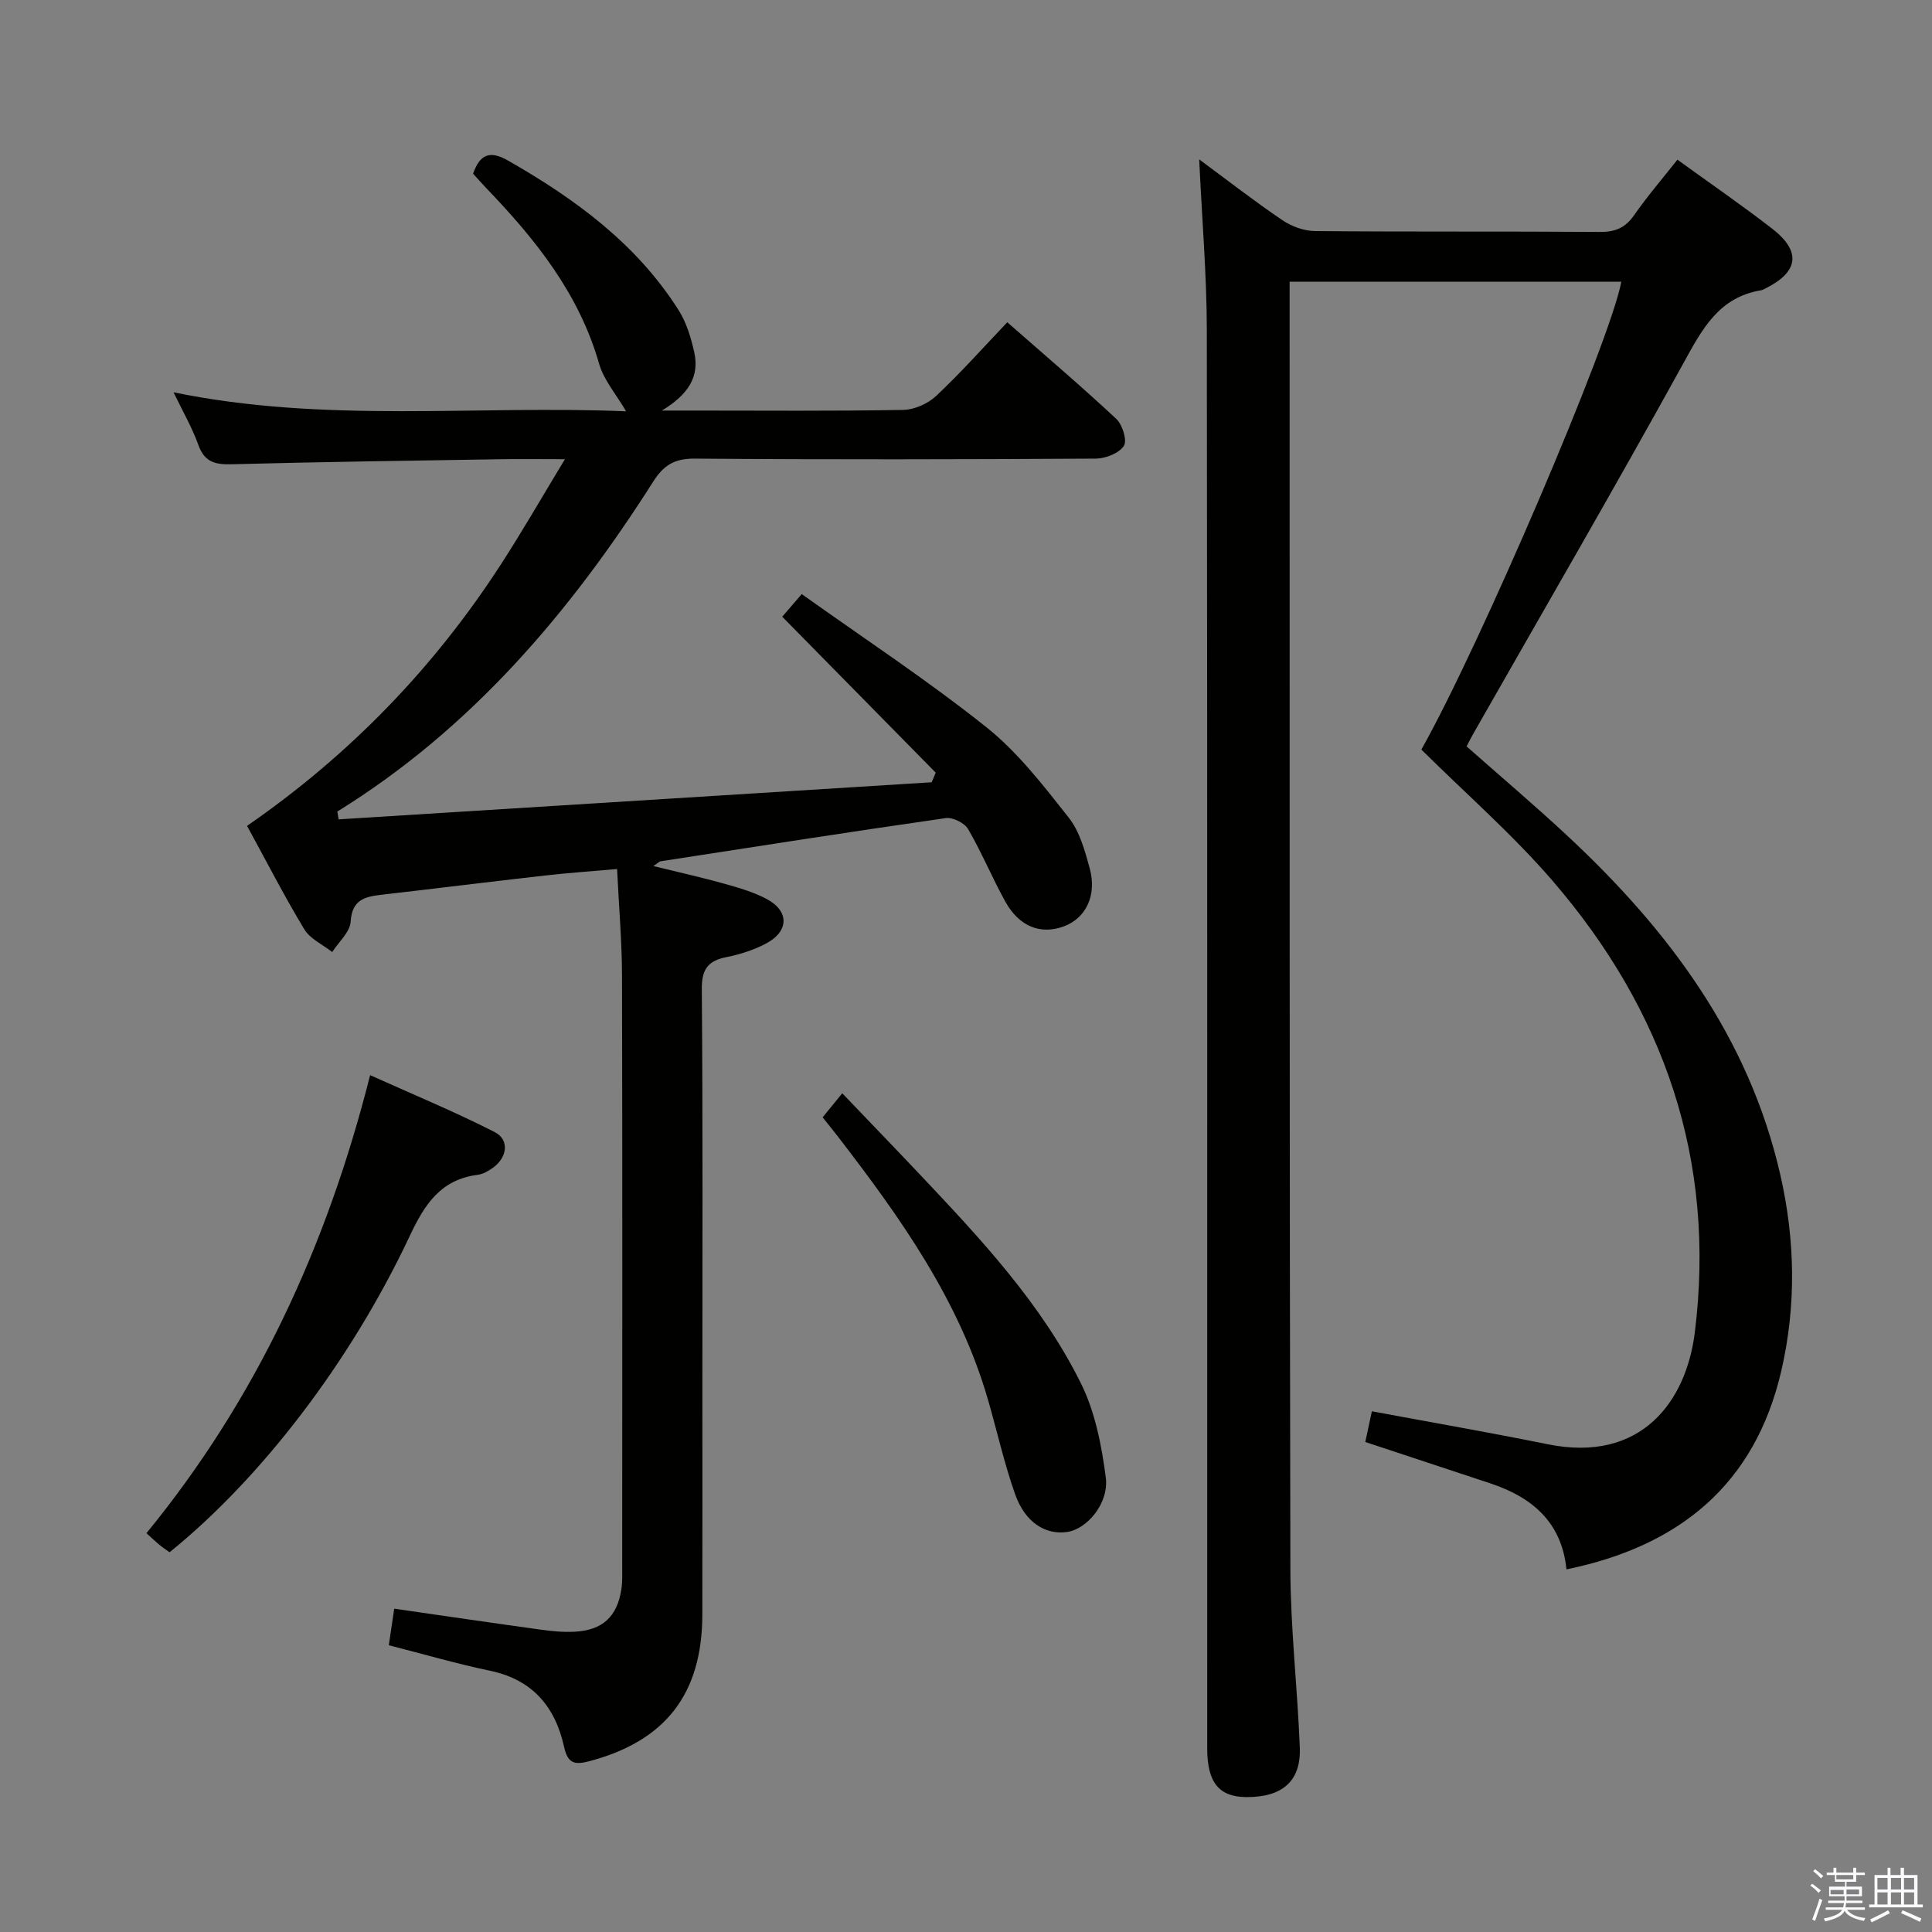 <svg enable-background="new 0 0 400 400" viewBox="0 0 400 400" xmlns="http://www.w3.org/2000/svg"><rect x="0" y="0" width="400" height="400" fill="#808080" stroke="none"/><path d="m374.8 390.4.4-.4c.7.5 1.3 1 1.8 1.4l-.5.5c-.5-.6-1.1-1.1-1.7-1.5zm1 7.3-.6-.3c.5-1.4 1.1-2.8 1.5-4.3.2.1.4.2.6.3-.5 1.3-1 2.8-1.5 4.3zm-.4-10.3.4-.4c.4.3 1 .8 1.7 1.4l-.5.5c-.4-.5-1-1-1.6-1.5zm2.5.3h1.7v-1h.6v1h3.5v-1h.6v1h1.8v.5h-1.8v1.4h-2v1h3.2v2h-3.2v.9h3.3v.5h-3.4c0 .3-.1.6-.1.9h4v.5h-3.7c.7.9 1.9 1.5 3.8 1.7-.1.2-.2.4-.3.6-2.1-.4-3.5-1.1-4-2.1-.4 1-1.8 1.7-4 2.2-.1-.2-.2-.4-.3-.6 2.1-.4 3.4-1 3.8-1.8h-3.4v-.5h3.6c.1-.3.1-.6.2-.9h-3.3v-.5h3.4c0-.3 0-.6 0-.9h-3.2v-2h3.3v-1h-2.1v-1.4h-1.7v-.5zm1.1 3.5v1h2.7c0-.3 0-.4 0-.4 0-.2 0-.2 0-.2 0-.1 0-.2 0-.3h-2.7zm1.2-3v.9h3.5v-.9zm4.7 3h-2.6v.6.4h2.6z" fill="#fbfafc"/><path d="m393.6 386.7h.6v1.5h2.8v6.1h1.1v.6h-11.1v-.6h1.1v-6.1h2.7v-1.5h.6v1.5h2.1v-1.5zm-2.7 8.8.4.6c-1.2.6-2.5 1.3-3.8 1.9-.1-.2-.2-.4-.3-.6 1.2-.6 2.5-1.2 3.7-1.9zm-2.2-6.7v2.4h2.1v-2.4zm0 3v2.5h2.1v-2.5zm2.8-3v2.4h2.1v-2.4zm0 3v2.5h2.1v-2.5zm6 6.1c-1.4-.7-2.7-1.3-3.9-1.8l.3-.6c1.5.6 2.7 1.2 3.9 1.7zm-1.2-9.1h-2.1v2.4h2.1zm-2.1 3v2.5h2.1v-2.5z" fill="#fbfafc"/><g fill="#010100"><path d="m294.28 155.19c12.14-21.57 39.01-84.26 41.4-96.86-22.64 0-45.23 0-68.68 0v4.63c.02 87.32-.04 174.64.16 261.97.03 12.28 1.47 24.56 1.95 36.85.28 6.97-3.6 10.32-11.04 10.29-5.67-.03-8.13-3-8.13-10.07-.01-97.82.05-195.64-.08-293.46-.01-11.61-1.01-23.22-1.58-35.54 5.86 4.33 11.4 8.64 17.2 12.57 1.91 1.3 4.49 2.25 6.77 2.27 19.66.18 39.33.03 58.99.18 3.17.02 5.24-.83 7.07-3.45 2.74-3.93 5.88-7.58 8.98-11.51 6.75 4.89 13.33 9.41 19.63 14.29 6.07 4.71 5.46 8.95-1.4 12.37-.3.15-.6.33-.92.38-8.72 1.44-12.17 8.01-16.03 15.03-14.2 25.77-28.99 51.22-43.55 76.79-.41.72-.78 1.46-1.38 2.61 6.93 6.13 13.99 12.11 20.76 18.41 20.96 19.5 37.67 41.71 44.2 70.31 3.08 13.5 3.32 27.06.21 40.53-5.45 23.59-21.15 36.36-44.49 41.14-.98-9.76-7.11-14.95-15.81-17.82-8.49-2.8-16.99-5.62-25.84-8.55.47-2.2.91-4.23 1.36-6.36 12.38 2.31 24.44 4.4 36.43 6.83 19.41 3.93 28.67-8.96 30.43-23.13 4.44-35.65-6.33-66.73-29.49-93.58-8.23-9.54-17.8-17.88-27.12-27.12z"/><path d="m161.95 127.68c.95-1.1 2.01-2.33 4.04-4.68 12.82 9.14 25.98 17.8 38.24 27.57 6.52 5.2 11.81 12.09 17.04 18.71 2.26 2.86 3.34 6.84 4.34 10.48 1.53 5.61-.78 10.32-5.31 12.02-4.8 1.79-9.25.11-12.14-5.08-2.74-4.93-4.89-10.19-7.73-15.05-.74-1.27-3.17-2.48-4.62-2.27-19.7 2.82-39.37 5.9-59.04 8.94-.28.04-.51.33-1.49.99 5.21 1.28 9.9 2.32 14.52 3.61 3.02.84 6.11 1.72 8.86 3.17 4.84 2.55 4.73 6.79-.21 9.34-2.47 1.27-5.23 2.17-7.96 2.71-3.88.76-5.23 2.47-5.19 6.68.23 27.66.12 55.33.12 83 0 15.5.03 31-.01 46.5-.04 16.42-7.66 26.15-23.4 30.32-3 .79-4.45.53-5.22-2.96-1.82-8.26-6.51-13.93-15.3-15.76-6.94-1.45-13.77-3.45-20.99-5.29.37-2.53.73-4.92 1.12-7.57 10.42 1.5 20.4 2.97 30.38 4.35 2.3.32 4.65.54 6.96.42 5.78-.3 8.83-3.11 9.69-8.81.25-1.63.17-3.32.17-4.99.01-40.67.06-81.33-.04-122-.02-7.13-.64-14.25-1.02-22.11-5.2.46-10.09.8-14.95 1.35-11.23 1.27-22.44 2.67-33.67 3.96-3.46.4-6.26.92-6.54 5.58-.13 2.17-2.48 4.2-3.82 6.3-1.97-1.55-4.57-2.71-5.78-4.71-4.19-6.95-7.9-14.19-11.85-21.41 21.38-14.78 38.82-32.87 52.7-54.36 4.37-6.77 8.39-13.76 13.11-21.56-5.41 0-9.52-.06-13.63.01-18.48.3-36.96.55-55.43 1.04-3.41.09-5.57-.48-6.83-4-1.28-3.58-3.23-6.92-5.14-10.9 31.43 6.48 62.78 2.63 93.7 3.94-2.04-3.5-4.62-6.46-5.6-9.87-4.13-14.45-13.09-25.64-23.19-36.17-1.02-1.06-1.99-2.17-2.89-3.16 1.43-4.13 3.58-4.81 7.23-2.72 13.88 7.93 26.57 17.2 35.29 30.93 1.65 2.59 2.6 5.76 3.27 8.79 1.1 4.96-1.16 8.68-6.7 12.04h6.42c14.5 0 29 .13 43.5-.13 2.33-.04 5.13-1.27 6.84-2.88 5.09-4.77 9.74-10.01 14.75-15.27 7.68 6.75 15.29 13.21 22.57 20.01 1.28 1.2 2.29 4.49 1.56 5.59-1 1.52-3.77 2.61-5.78 2.63-27.66.16-55.33.22-83 0-4.22-.03-6.47 1.31-8.69 4.81-17.22 27.08-37.68 51.13-65.37 68.26.09.54.18 1.08.27 1.62l122.79-7.68c.28-.66.55-1.33.83-1.99-10.44-10.6-20.88-21.21-31.78-32.29z"/><path d="m35.11 321.38c-.89-.64-1.57-1.09-2.19-1.61-.76-.63-1.47-1.32-2.6-2.34 22.63-27.66 37.3-59.17 46.31-94.83 8.84 3.98 17.48 7.55 25.78 11.78 3.12 1.59 2.63 5.26-.36 7.4-.93.66-2.05 1.31-3.14 1.45-7.67.99-10.97 6.06-14.08 12.67-12.39 26.32-30.97 50.32-49.72 65.48z"/><path d="m170.32 231.33c1.34-1.65 2.37-2.91 4.06-4.98 5.73 6 10.9 11.34 16 16.74 12.59 13.33 25.2 26.75 33.42 43.33 2.93 5.9 4.27 12.83 5.14 19.44.7 5.34-3.83 10.66-7.9 11.3-4.52.71-8.77-1.9-10.85-7.74-2.27-6.39-3.74-13.06-5.63-19.59-5.94-20.58-18.08-37.63-30.91-54.3-1.02-1.32-2.06-2.61-3.33-4.2z"/></g></svg>
